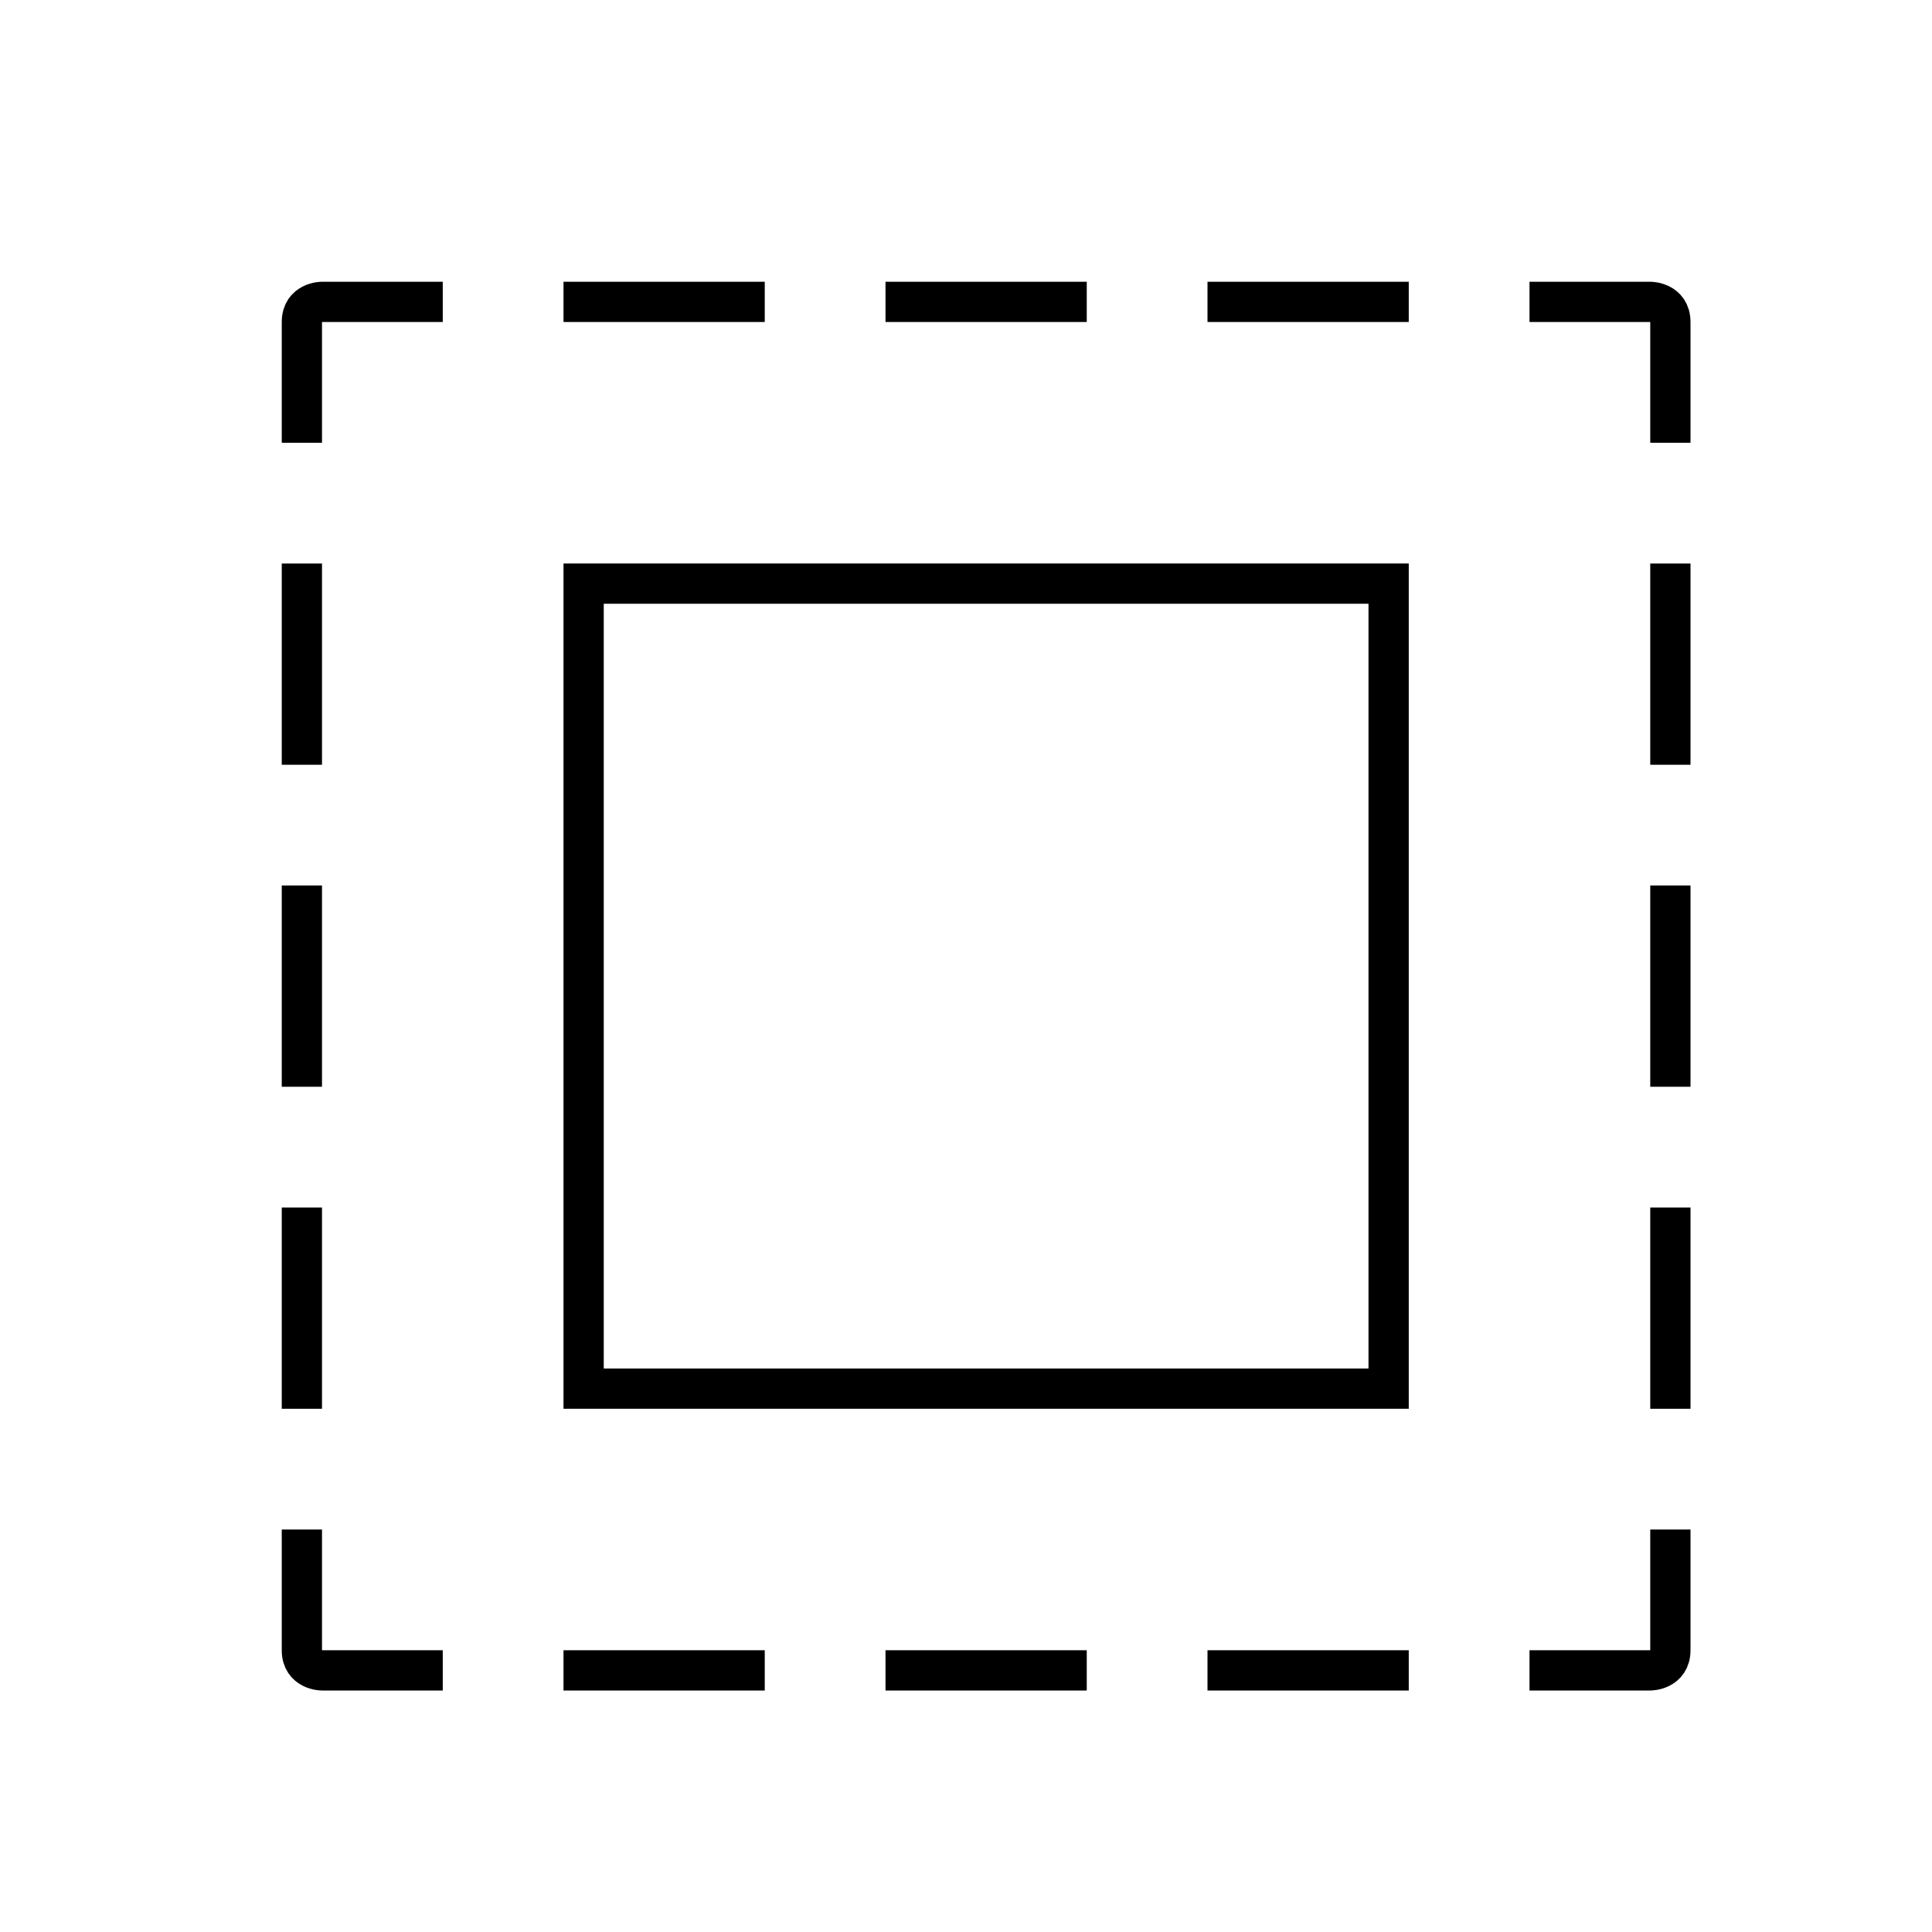 <?xml version="1.0" encoding="UTF-8"?>
<svg width="48px" height="48px" viewBox="0 0 48 48" version="1.1" xmlns="http://www.w3.org/2000/svg" xmlns:xlink="http://www.w3.org/1999/xlink">
    <!-- Generator: sketchtool 48.1 (47250) - http://www.bohemiancoding.com/sketch -->
    <title>select-all-large</title>
    <desc>Created with sketchtool.</desc>
    <defs></defs>
    <g id="icons-published" stroke="none" stroke-width="1" fill="none" fill-rule="evenodd">
        <g id="briefing" transform="translate(-2880, -1562)"></g>
        <g id="select-all-large" stroke="#000000">
            <polygon id="Path" points="14.5 14.5 34.5 14.5 34.5 34.5 14.5 34.5"></polygon>
            <path d="M22,7.5 L27,7.5 M14,7.5 L19,7.5 M30,7.5 L35,7.5 M22,41.5 L27,41.5 M14,41.5 L19,41.5 M30,41.5 L35,41.5 M41.5,27 L41.5,22 M41.5,35 L41.5,30 M41.5,19 L41.5,14 M7.5,27 L7.5,22 M7.5,35 L7.5,30 M7.5,19 L7.5,14 M11,7.5 L8,7.5 C8,7.5 7.5,7.5 7.5,8 L7.5,11 M38,7.5 L41,7.5 C41,7.5 41.5,7.5 41.5,8 L41.5,11 M11,41.5 L8,41.5 C8,41.5 7.5,41.5 7.5,41 L7.5,38 M38,41.5 L41,41.5 C41,41.5 41.5,41.5 41.5,41 L41.5,38" id="Shape"></path>
        </g>
    </g>
</svg>
